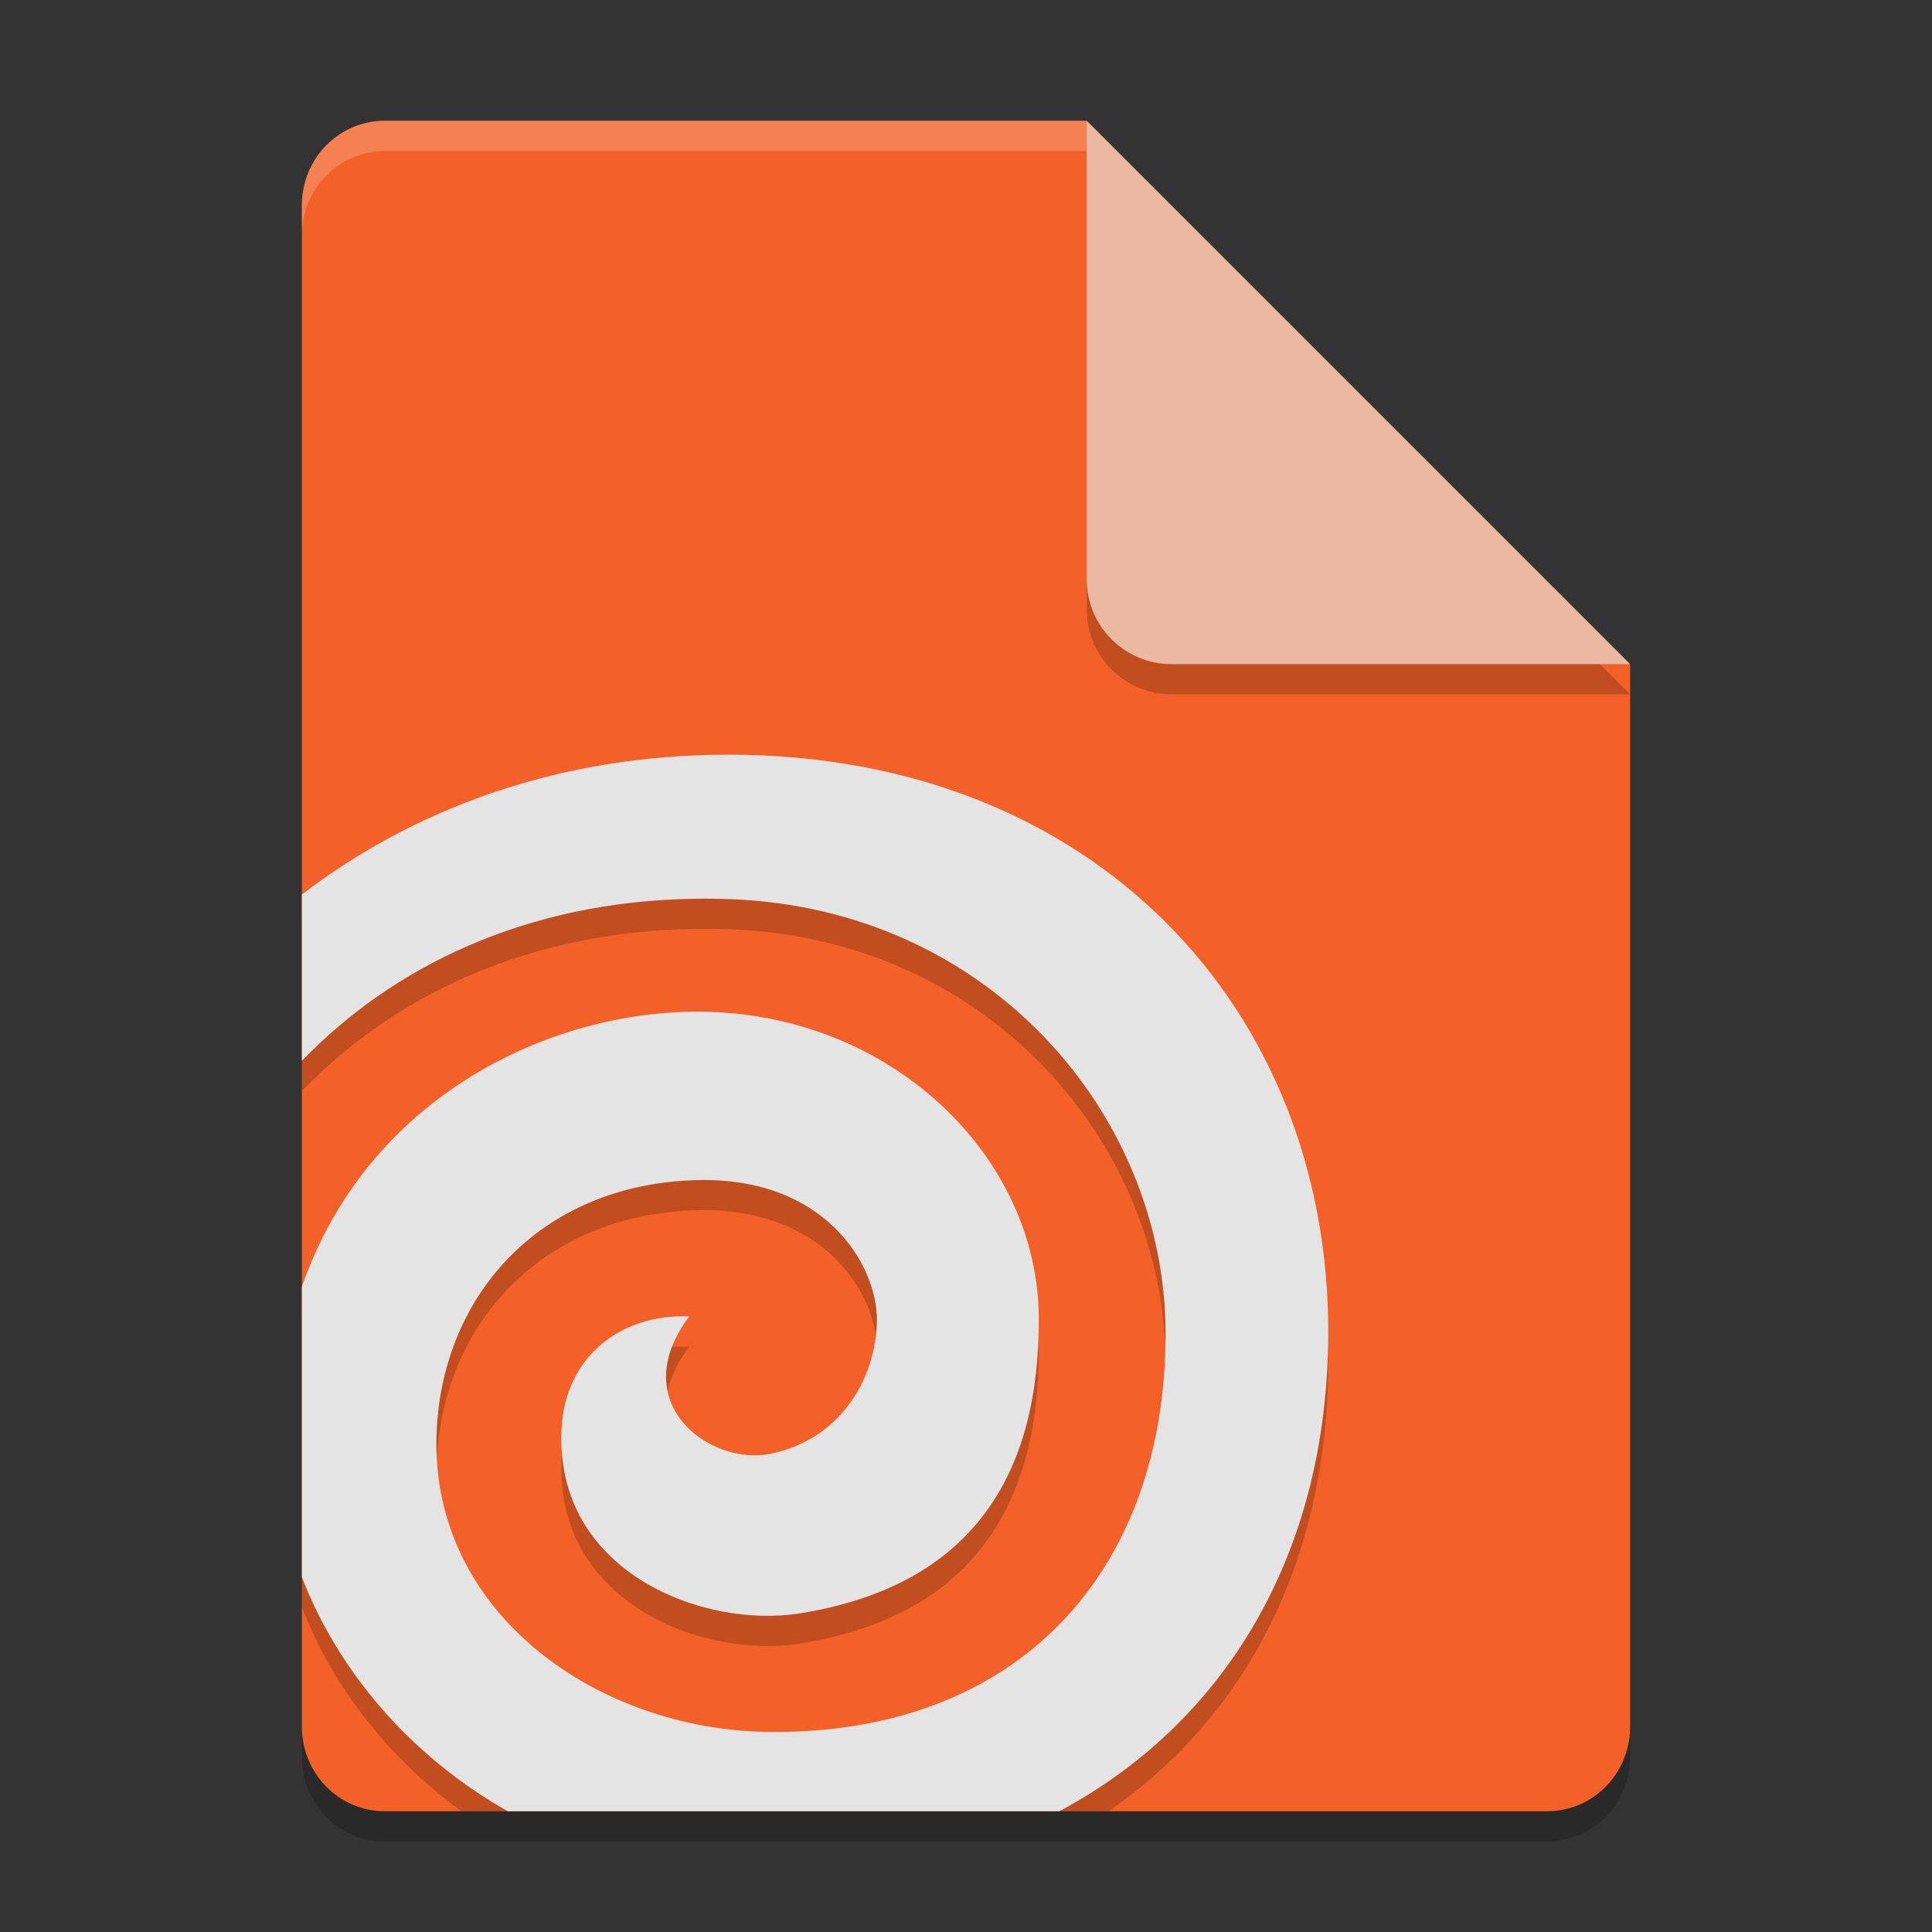 <svg xmlns="http://www.w3.org/2000/svg" width="64" height="64" version="1.1">
 <rect width="100%" height="100%" fill="#333333" stroke="none"/>
 <path style="opacity:0.2" d="M 12.75,5 C 11.226,5 10,6.249 10,7.8 v 50.4 c 0,1.55 1.226,2.8 2.75,2.8 h 38.5 C 52.772,61 54,59.75 54,58.2 V 23 L 40,19 36,5 Z"/>
 <path style="fill:#f36128" d="M 12.75,4 C 11.226,4 10,5.249 10,6.8 v 50.4 c 0,1.55 1.226,2.8 2.75,2.8 h 38.5 C 52.772,60 54,58.75 54,57.2 V 22 L 40,18 36,4 Z"/>
 <path style="opacity:0.2" d="M 54,23 36,5 V 20.188 C 36,21.747 37.255,23 38.812,23 Z"/>
 <path style="fill:#ebb9a1" d="M 54,22 36,4 V 19.188 C 36,20.747 37.255,22 38.812,22 Z"/>
 <path style="opacity:0.2;fill:#ffffff" d="M 12.75 4 C 11.226 4 10 5.25 10 6.801 L 10 7.801 C 10 6.25 11.226 5 12.75 5 L 36 5 L 36 4 L 12.75 4 z"/>
 <path style="opacity:0.2" d="M 24.146 26 C 18.473 25.997 13.68 27.815 10 30.631 L 10 36.141 C 13.008 33.028 17.402 30.859 23.008 30.773 C 23.381 30.768 23.762 30.771 24.146 30.783 C 32.827 31.083 38.603 37.986 38.611 45.154 C 38.623 53.07 33.715 58.477 25.441 58.373 C 19.807 58.303 14.317 54.46 14.459 48.613 C 14.57 43.971 17.868 40.216 23.107 40.092 C 27.344 39.992 29.049 42.908 29.049 44.711 C 29.049 46.42 28.035 48.625 25.543 49.154 C 23.529 49.583 20.681 47.479 22.832 44.609 C 20.633 44.51 18.715 45.893 18.602 48.348 C 18.381 53.105 23.329 54.954 26.49 54.447 C 32.288 53.52 34.439 49.759 34.412 44.65 C 34.384 39.305 29.529 34.579 23.234 34.516 C 18.197 34.467 12.182 37.344 10 43.623 L 10 53.242 C 10.976 55.775 12.784 58.18 15.287 60 L 36.721 60 C 41.207 56.913 43.997 51.759 44 45.123 C 44.004 34.459 36.292 26.007 24.146 26 z"/>
 <path style="fill:#e4e4e4" d="M 24.146,25 C 18.473,24.997 13.68,26.816 10,29.631 v 5.509 c 3.008,-3.112 7.403,-5.282 13.008,-5.368 0.373,-0.006 0.753,-0.001 1.137,0.011 8.68,0.3 14.457,7.202 14.466,14.37 0.011,7.916 -4.896,13.322 -13.17,13.219 -5.634,-0.07 -11.125,-3.912 -10.983,-9.758 0.111,-4.642 3.408,-8.397 8.648,-8.522 4.237,-0.099 5.942,2.815 5.942,4.619 0,1.709 -1.014,3.914 -3.506,4.444 -2.014,0.428 -4.863,-1.676 -2.711,-4.546 -2.199,-0.099 -4.116,1.285 -4.23,3.739 -0.22,4.757 4.728,6.605 7.889,6.098 5.798,-0.927 7.948,-4.687 7.921,-9.796 -0.028,-5.345 -4.884,-10.073 -11.178,-10.136 C 18.196,33.466 12.182,36.344 10,42.623 v 9.619 c 1.165,3.025 3.505,5.88 6.818,7.757 h 18.273 c 5.435,-2.898 8.906,-8.467 8.909,-15.876 C 44.004,33.46 36.292,25.007 24.146,25 Z"/>
</svg>